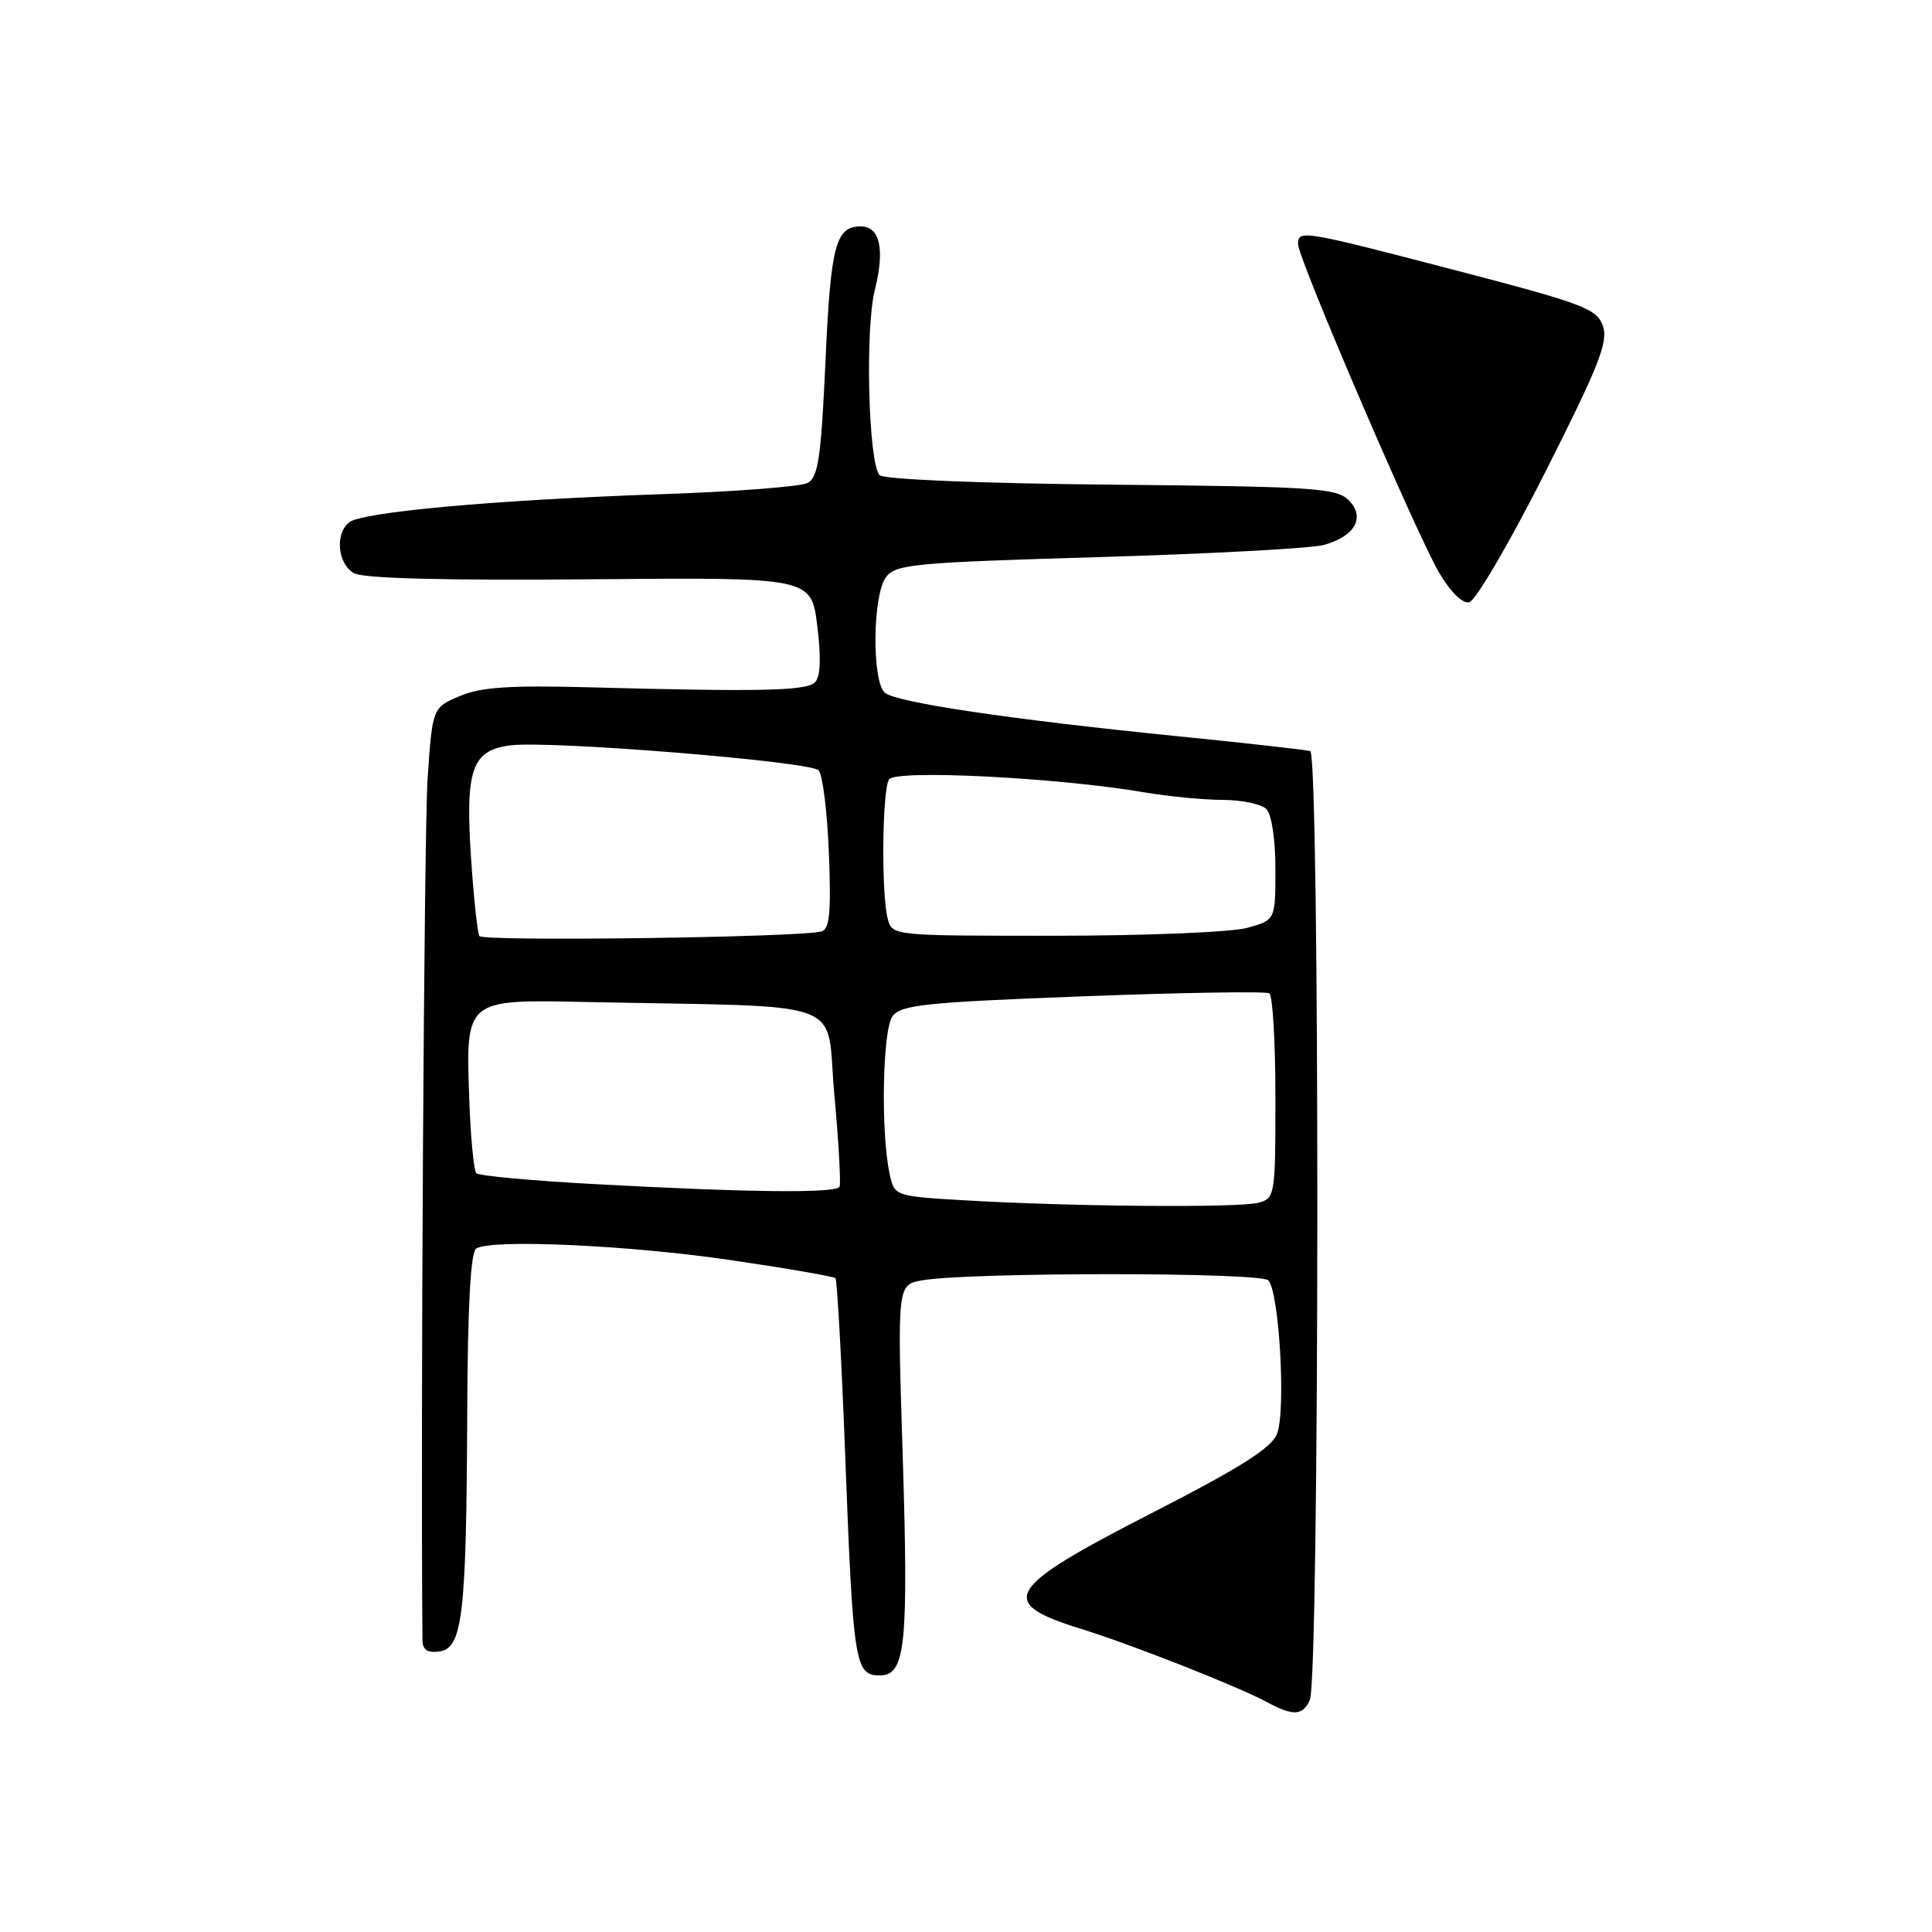 <?xml version="1.0" encoding="UTF-8" standalone="no"?>
<!DOCTYPE svg PUBLIC "-//W3C//DTD SVG 1.1//EN" "http://www.w3.org/Graphics/SVG/1.1/DTD/svg11.dtd" >
<svg xmlns="http://www.w3.org/2000/svg" xmlns:xlink="http://www.w3.org/1999/xlink" version="1.1" viewBox="0 0 256 256">
 <g >
 <path fill="currentColor"
d=" M 173.56 225.25 C 174.85 222.32 174.90 99.88 173.61 99.52 C 173.00 99.35 165.07 98.46 156.00 97.55 C 134.08 95.35 118.81 93.09 117.26 91.80 C 115.52 90.36 115.61 78.92 117.38 76.50 C 118.64 74.77 120.97 74.54 145.63 73.82 C 160.41 73.38 173.82 72.66 175.42 72.21 C 179.56 71.06 180.96 68.53 178.70 66.27 C 177.10 64.67 174.07 64.47 147.23 64.22 C 129.79 64.05 117.13 63.53 116.56 62.96 C 115.07 61.47 114.61 43.63 115.92 38.41 C 117.27 33.04 116.60 30.00 114.06 30.00 C 110.72 30.00 110.07 32.50 109.38 47.86 C 108.80 60.61 108.42 63.24 107.02 63.99 C 106.10 64.48 97.28 65.16 87.43 65.49 C 65.64 66.24 47.94 67.84 46.25 69.22 C 44.34 70.78 44.76 74.80 46.95 75.97 C 48.21 76.65 59.26 76.93 78.20 76.76 C 107.49 76.50 107.49 76.50 108.29 82.91 C 108.82 87.21 108.72 89.68 107.99 90.41 C 106.86 91.55 100.80 91.68 78.00 91.07 C 67.49 90.79 63.70 91.05 60.91 92.24 C 57.31 93.77 57.31 93.77 56.66 103.13 C 56.19 109.98 55.72 189.39 55.98 217.32 C 56.00 218.63 56.63 219.05 58.25 218.82 C 61.29 218.39 61.80 214.00 61.91 187.31 C 61.97 172.90 62.36 165.90 63.11 165.43 C 65.17 164.16 83.38 164.99 96.89 166.98 C 104.26 168.06 110.47 169.14 110.70 169.37 C 110.93 169.60 111.52 180.36 112.01 193.27 C 113.04 220.44 113.29 222.00 116.56 222.00 C 120.00 222.00 120.40 218.12 119.60 192.43 C 118.90 170.24 118.90 170.24 122.20 169.65 C 128.30 168.57 166.96 168.56 168.05 169.65 C 169.51 171.11 170.41 186.99 169.21 190.00 C 168.46 191.88 164.33 194.49 152.59 200.50 C 133.12 210.48 131.98 212.35 143.29 215.85 C 150.11 217.97 164.06 223.47 168.00 225.60 C 171.36 227.41 172.64 227.33 173.56 225.25 Z  M 204.74 62.59 C 211.89 48.43 213.13 45.28 212.39 43.18 C 211.58 40.90 209.83 40.24 193.00 35.85 C 172.52 30.51 172.00 30.42 172.00 32.36 C 172.00 34.23 187.56 70.48 190.65 75.81 C 192.16 78.41 193.76 79.99 194.67 79.81 C 195.51 79.64 200.04 71.89 204.74 62.59 Z  M 128.01 159.06 C 118.51 158.50 118.51 158.50 117.87 155.50 C 116.69 149.92 116.94 136.47 118.26 134.66 C 119.36 133.15 122.60 132.81 143.45 132.02 C 156.61 131.52 167.74 131.34 168.19 131.62 C 168.64 131.89 169.00 138.11 169.00 145.44 C 169.00 158.41 168.94 158.78 166.75 159.37 C 164.17 160.06 142.03 159.88 128.01 159.06 Z  M 78.62 156.89 C 70.44 156.45 63.47 155.80 63.12 155.46 C 62.78 155.12 62.36 150.71 62.18 145.67 C 61.71 132.35 61.62 132.43 77.67 132.77 C 113.20 133.50 109.37 132.07 110.55 145.00 C 111.13 151.32 111.44 156.84 111.24 157.25 C 110.82 158.14 99.14 158.01 78.62 156.89 Z  M 63.52 124.03 C 63.27 123.62 62.78 119.06 62.43 113.89 C 61.62 101.92 62.50 99.40 67.68 98.76 C 72.96 98.11 107.28 100.89 108.47 102.07 C 109.00 102.60 109.61 107.52 109.83 113.00 C 110.14 120.82 109.94 123.07 108.87 123.41 C 106.38 124.21 63.99 124.78 63.52 124.03 Z  M 117.63 121.75 C 116.76 118.51 116.89 104.72 117.80 103.28 C 118.65 101.95 140.03 103.02 151.50 104.97 C 154.80 105.53 159.55 105.99 162.05 105.99 C 164.55 106.00 167.14 106.54 167.80 107.20 C 168.50 107.90 169.00 111.23 169.00 115.15 C 169.00 121.91 169.00 121.91 165.25 122.95 C 163.19 123.52 151.78 123.99 139.87 123.99 C 118.28 124.00 118.23 124.00 117.63 121.75 Z "/>
</g>
</svg>
